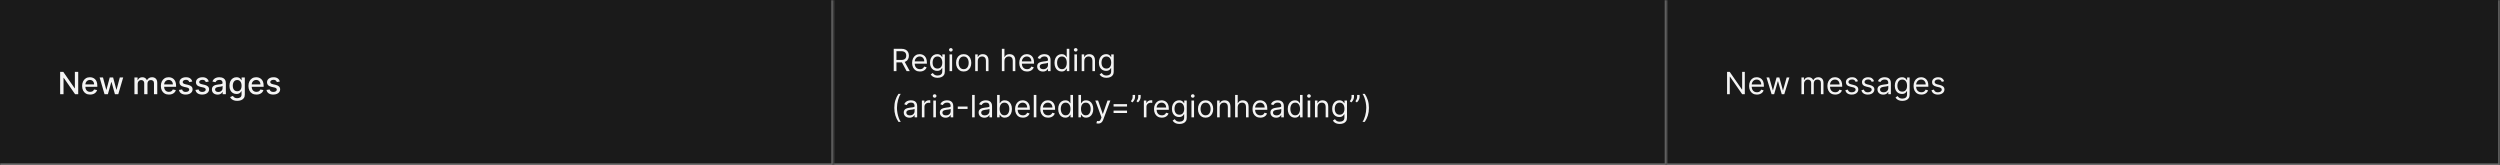 <svg width="1300" height="86" viewBox="0 0 1300 86" fill="none" xmlns="http://www.w3.org/2000/svg">
<rect x="0" y="0" width="1300" height="86" fill="#333333" stroke="none"/>
<rect width="1300" height="85" fill="#1A1A1A"/>
<mask id="path-1-inside-1_1641_12218" fill="white">
<path d="M0 0H433.333V86H0V0Z"/>
</mask>
<path d="M433.333 86V87H434.333V86H433.333ZM432.333 0V86H434.333V0H432.333ZM433.333 85H0V87H433.333V85Z" fill="#707070" mask="url(#path-1-inside-1_1641_12218)"/>
<path d="M40.67 37.364V49H39.057L33.142 40.466H33.034V49H31.278V37.364H32.903L38.824 45.909H38.932V37.364H40.67ZM46.856 49.176C45.997 49.176 45.256 48.992 44.635 48.625C44.017 48.254 43.54 47.733 43.203 47.062C42.87 46.388 42.703 45.599 42.703 44.693C42.703 43.799 42.87 43.011 43.203 42.33C43.54 41.648 44.01 41.115 44.612 40.733C45.218 40.35 45.927 40.159 46.737 40.159C47.23 40.159 47.707 40.24 48.169 40.403C48.631 40.566 49.046 40.822 49.413 41.17C49.781 41.519 50.071 41.972 50.283 42.528C50.495 43.081 50.601 43.754 50.601 44.545V45.148H43.663V43.875H48.936C48.936 43.428 48.845 43.032 48.663 42.688C48.481 42.339 48.226 42.064 47.896 41.864C47.571 41.663 47.188 41.562 46.749 41.562C46.271 41.562 45.855 41.68 45.499 41.915C45.146 42.146 44.874 42.449 44.68 42.824C44.491 43.195 44.396 43.599 44.396 44.034V45.028C44.396 45.612 44.499 46.108 44.703 46.517C44.911 46.926 45.201 47.239 45.572 47.455C45.944 47.667 46.377 47.773 46.874 47.773C47.196 47.773 47.489 47.727 47.754 47.636C48.019 47.542 48.249 47.401 48.442 47.216C48.635 47.03 48.783 46.801 48.885 46.528L50.493 46.818C50.364 47.292 50.133 47.706 49.8 48.062C49.47 48.415 49.055 48.689 48.555 48.886C48.059 49.08 47.493 49.176 46.856 49.176ZM54.362 49L51.794 40.273H53.55L55.26 46.682H55.345L57.061 40.273H58.817L60.521 46.653H60.606L62.305 40.273H64.061L61.499 49H59.766L57.993 42.699H57.862L56.09 49H54.362ZM69.908 49V40.273H71.538V41.693H71.646C71.828 41.212 72.126 40.837 72.538 40.568C72.951 40.295 73.445 40.159 74.021 40.159C74.605 40.159 75.093 40.295 75.487 40.568C75.885 40.841 76.178 41.216 76.368 41.693H76.459C76.667 41.227 76.999 40.856 77.453 40.58C77.908 40.299 78.449 40.159 79.078 40.159C79.87 40.159 80.516 40.407 81.016 40.903C81.519 41.4 81.771 42.148 81.771 43.148V49H80.072V43.307C80.072 42.716 79.912 42.288 79.59 42.023C79.267 41.758 78.883 41.625 78.436 41.625C77.883 41.625 77.453 41.795 77.146 42.136C76.84 42.474 76.686 42.907 76.686 43.438V49H74.993V43.199C74.993 42.725 74.845 42.345 74.55 42.057C74.254 41.769 73.87 41.625 73.396 41.625C73.074 41.625 72.777 41.71 72.504 41.881C72.235 42.047 72.017 42.28 71.851 42.58C71.688 42.879 71.606 43.225 71.606 43.619V49H69.908ZM87.81 49.176C86.95 49.176 86.209 48.992 85.588 48.625C84.971 48.254 84.493 47.733 84.156 47.062C83.823 46.388 83.656 45.599 83.656 44.693C83.656 43.799 83.823 43.011 84.156 42.33C84.493 41.648 84.963 41.115 85.565 40.733C86.171 40.35 86.88 40.159 87.69 40.159C88.183 40.159 88.66 40.24 89.122 40.403C89.584 40.566 89.999 40.822 90.367 41.17C90.734 41.519 91.024 41.972 91.236 42.528C91.448 43.081 91.554 43.754 91.554 44.545V45.148H84.617V43.875H89.889C89.889 43.428 89.798 43.032 89.617 42.688C89.435 42.339 89.179 42.064 88.849 41.864C88.524 41.663 88.141 41.562 87.702 41.562C87.224 41.562 86.808 41.68 86.452 41.915C86.099 42.146 85.827 42.449 85.633 42.824C85.444 43.195 85.349 43.599 85.349 44.034V45.028C85.349 45.612 85.452 46.108 85.656 46.517C85.865 46.926 86.154 47.239 86.526 47.455C86.897 47.667 87.331 47.773 87.827 47.773C88.149 47.773 88.442 47.727 88.707 47.636C88.972 47.542 89.202 47.401 89.395 47.216C89.588 47.03 89.736 46.801 89.838 46.528L91.446 46.818C91.317 47.292 91.086 47.706 90.753 48.062C90.423 48.415 90.008 48.689 89.508 48.886C89.012 49.08 88.446 49.176 87.81 49.176ZM99.979 42.403L98.439 42.676C98.374 42.479 98.272 42.292 98.132 42.114C97.996 41.936 97.81 41.79 97.575 41.676C97.34 41.562 97.047 41.506 96.695 41.506C96.213 41.506 95.812 41.614 95.49 41.83C95.168 42.042 95.007 42.316 95.007 42.653C95.007 42.945 95.115 43.18 95.331 43.358C95.547 43.536 95.895 43.682 96.376 43.795L97.763 44.114C98.566 44.299 99.164 44.585 99.558 44.972C99.952 45.358 100.149 45.86 100.149 46.477C100.149 47 99.998 47.466 99.695 47.875C99.395 48.28 98.977 48.599 98.439 48.83C97.905 49.061 97.285 49.176 96.581 49.176C95.604 49.176 94.806 48.968 94.189 48.551C93.572 48.131 93.193 47.534 93.053 46.761L94.695 46.511C94.797 46.939 95.007 47.263 95.325 47.483C95.644 47.699 96.058 47.807 96.57 47.807C97.126 47.807 97.572 47.691 97.905 47.46C98.238 47.225 98.405 46.939 98.405 46.602C98.405 46.33 98.303 46.1 98.098 45.915C97.897 45.729 97.588 45.589 97.172 45.494L95.695 45.17C94.88 44.985 94.278 44.689 93.888 44.284C93.501 43.879 93.308 43.365 93.308 42.744C93.308 42.229 93.452 41.778 93.74 41.392C94.028 41.006 94.426 40.705 94.933 40.489C95.441 40.269 96.022 40.159 96.678 40.159C97.621 40.159 98.363 40.364 98.905 40.773C99.447 41.178 99.805 41.722 99.979 42.403ZM108.557 42.403L107.017 42.676C106.953 42.479 106.85 42.292 106.71 42.114C106.574 41.936 106.388 41.79 106.153 41.676C105.919 41.562 105.625 41.506 105.273 41.506C104.792 41.506 104.39 41.614 104.068 41.83C103.746 42.042 103.585 42.316 103.585 42.653C103.585 42.945 103.693 43.18 103.909 43.358C104.125 43.536 104.473 43.682 104.955 43.795L106.341 44.114C107.144 44.299 107.742 44.585 108.136 44.972C108.53 45.358 108.727 45.86 108.727 46.477C108.727 47 108.576 47.466 108.273 47.875C107.973 48.28 107.555 48.599 107.017 48.83C106.483 49.061 105.864 49.176 105.159 49.176C104.182 49.176 103.384 48.968 102.767 48.551C102.15 48.131 101.771 47.534 101.631 46.761L103.273 46.511C103.375 46.939 103.585 47.263 103.903 47.483C104.222 47.699 104.636 47.807 105.148 47.807C105.705 47.807 106.15 47.691 106.483 47.46C106.816 47.225 106.983 46.939 106.983 46.602C106.983 46.33 106.881 46.1 106.676 45.915C106.475 45.729 106.167 45.589 105.75 45.494L104.273 45.17C103.458 44.985 102.856 44.689 102.466 44.284C102.08 43.879 101.886 43.365 101.886 42.744C101.886 42.229 102.03 41.778 102.318 41.392C102.606 41.006 103.004 40.705 103.511 40.489C104.019 40.269 104.6 40.159 105.256 40.159C106.199 40.159 106.941 40.364 107.483 40.773C108.025 41.178 108.383 41.722 108.557 42.403ZM113.135 49.193C112.582 49.193 112.082 49.091 111.635 48.886C111.188 48.678 110.834 48.377 110.572 47.983C110.315 47.589 110.186 47.106 110.186 46.534C110.186 46.042 110.281 45.636 110.47 45.318C110.66 45 110.915 44.748 111.237 44.562C111.559 44.377 111.919 44.237 112.317 44.142C112.714 44.047 113.12 43.975 113.533 43.926C114.055 43.865 114.48 43.816 114.805 43.778C115.131 43.737 115.368 43.67 115.516 43.58C115.663 43.489 115.737 43.341 115.737 43.136V43.097C115.737 42.6 115.597 42.216 115.317 41.943C115.04 41.67 114.627 41.534 114.078 41.534C113.506 41.534 113.055 41.661 112.726 41.915C112.4 42.165 112.175 42.443 112.05 42.75L110.453 42.386C110.643 41.856 110.919 41.428 111.283 41.102C111.65 40.773 112.072 40.534 112.55 40.386C113.027 40.235 113.529 40.159 114.055 40.159C114.404 40.159 114.773 40.201 115.163 40.284C115.557 40.364 115.925 40.511 116.266 40.727C116.61 40.943 116.893 41.252 117.112 41.653C117.332 42.051 117.442 42.568 117.442 43.205V49H115.783V47.807H115.714C115.605 48.026 115.44 48.242 115.22 48.455C115 48.667 114.718 48.843 114.374 48.983C114.029 49.123 113.616 49.193 113.135 49.193ZM113.504 47.83C113.974 47.83 114.375 47.737 114.709 47.551C115.046 47.365 115.302 47.123 115.476 46.824C115.654 46.521 115.743 46.197 115.743 45.852V44.727C115.682 44.788 115.565 44.845 115.391 44.898C115.22 44.947 115.025 44.99 114.805 45.028C114.586 45.062 114.372 45.095 114.163 45.125C113.955 45.151 113.781 45.174 113.641 45.193C113.311 45.235 113.01 45.305 112.737 45.403C112.468 45.502 112.252 45.644 112.089 45.83C111.93 46.011 111.851 46.254 111.851 46.557C111.851 46.977 112.006 47.295 112.317 47.511C112.627 47.724 113.023 47.83 113.504 47.83ZM123.364 52.438C122.67 52.438 122.074 52.347 121.574 52.165C121.078 51.983 120.672 51.742 120.358 51.443C120.044 51.148 119.809 50.826 119.653 50.477L121.114 49.875C121.216 50.034 121.352 50.206 121.523 50.392C121.697 50.578 121.932 50.737 122.227 50.869C122.527 51.002 122.911 51.068 123.381 51.068C124.025 51.068 124.557 50.913 124.977 50.602C125.398 50.292 125.608 49.799 125.608 49.125V47.409H125.5C125.398 47.595 125.25 47.801 125.057 48.028C124.867 48.256 124.606 48.453 124.273 48.619C123.939 48.786 123.506 48.869 122.972 48.869C122.282 48.869 121.661 48.708 121.108 48.386C120.559 48.061 120.123 47.581 119.801 46.949C119.483 46.312 119.324 45.53 119.324 44.602C119.324 43.674 119.481 42.879 119.795 42.216C120.114 41.553 120.549 41.045 121.102 40.693C121.655 40.337 122.282 40.159 122.983 40.159C123.525 40.159 123.962 40.25 124.295 40.432C124.629 40.61 124.888 40.818 125.074 41.057C125.263 41.295 125.409 41.506 125.511 41.688H125.636V40.273H127.301V49.193C127.301 49.936 127.127 50.545 126.778 51.023C126.43 51.504 125.958 51.86 125.364 52.091C124.773 52.322 124.106 52.438 123.364 52.438ZM123.347 47.46C123.835 47.46 124.248 47.347 124.585 47.119C124.926 46.888 125.184 46.559 125.358 46.131C125.536 45.699 125.625 45.182 125.625 44.58C125.625 43.992 125.538 43.475 125.364 43.028C125.189 42.581 124.934 42.233 124.597 41.983C124.259 41.729 123.843 41.602 123.347 41.602C122.835 41.602 122.409 41.735 122.068 42C121.727 42.261 121.47 42.617 121.295 43.068C121.125 43.519 121.04 44.023 121.04 44.58C121.04 45.151 121.127 45.653 121.301 46.085C121.475 46.517 121.733 46.854 122.074 47.097C122.419 47.339 122.843 47.46 123.347 47.46ZM133.341 49.176C132.481 49.176 131.741 48.992 131.119 48.625C130.502 48.254 130.025 47.733 129.688 47.062C129.354 46.388 129.188 45.599 129.188 44.693C129.188 43.799 129.354 43.011 129.688 42.33C130.025 41.648 130.494 41.115 131.097 40.733C131.703 40.35 132.411 40.159 133.222 40.159C133.714 40.159 134.191 40.24 134.653 40.403C135.116 40.566 135.53 40.822 135.898 41.17C136.265 41.519 136.555 41.972 136.767 42.528C136.979 43.081 137.085 43.754 137.085 44.545V45.148H130.148V43.875H135.42C135.42 43.428 135.33 43.032 135.148 42.688C134.966 42.339 134.71 42.064 134.381 41.864C134.055 41.663 133.672 41.562 133.233 41.562C132.756 41.562 132.339 41.68 131.983 41.915C131.631 42.146 131.358 42.449 131.165 42.824C130.975 43.195 130.881 43.599 130.881 44.034V45.028C130.881 45.612 130.983 46.108 131.188 46.517C131.396 46.926 131.686 47.239 132.057 47.455C132.428 47.667 132.862 47.773 133.358 47.773C133.68 47.773 133.973 47.727 134.239 47.636C134.504 47.542 134.733 47.401 134.926 47.216C135.119 47.03 135.267 46.801 135.369 46.528L136.977 46.818C136.848 47.292 136.617 47.706 136.284 48.062C135.955 48.415 135.54 48.689 135.04 48.886C134.544 49.08 133.977 49.176 133.341 49.176ZM145.51 42.403L143.97 42.676C143.906 42.479 143.804 42.292 143.663 42.114C143.527 41.936 143.341 41.79 143.107 41.676C142.872 41.562 142.578 41.506 142.226 41.506C141.745 41.506 141.343 41.614 141.021 41.83C140.699 42.042 140.538 42.316 140.538 42.653C140.538 42.945 140.646 43.18 140.862 43.358C141.078 43.536 141.427 43.682 141.908 43.795L143.294 44.114C144.097 44.299 144.696 44.585 145.089 44.972C145.483 45.358 145.68 45.86 145.68 46.477C145.68 47 145.529 47.466 145.226 47.875C144.927 48.28 144.508 48.599 143.97 48.83C143.436 49.061 142.817 49.176 142.112 49.176C141.135 49.176 140.338 48.968 139.72 48.551C139.103 48.131 138.724 47.534 138.584 46.761L140.226 46.511C140.328 46.939 140.538 47.263 140.857 47.483C141.175 47.699 141.589 47.807 142.101 47.807C142.658 47.807 143.103 47.691 143.436 47.46C143.769 47.225 143.936 46.939 143.936 46.602C143.936 46.33 143.834 46.1 143.629 45.915C143.429 45.729 143.12 45.589 142.703 45.494L141.226 45.17C140.411 44.985 139.809 44.689 139.419 44.284C139.033 43.879 138.839 43.365 138.839 42.744C138.839 42.229 138.983 41.778 139.271 41.392C139.559 41.006 139.957 40.705 140.464 40.489C140.972 40.269 141.554 40.159 142.209 40.159C143.152 40.159 143.894 40.364 144.436 40.773C144.978 41.178 145.336 41.722 145.51 42.403Z" fill="white" fill-opacity="0.95"/>
<mask id="path-4-inside-2_1641_12218" fill="white">
<path d="M433.333 0H866.667V86H433.333V0Z"/>
</mask>
<path d="M866.667 86V87H867.667V86H866.667ZM865.667 0V86H867.667V0H865.667ZM866.667 85H433.333V87H866.667V85Z" fill="#707070" mask="url(#path-4-inside-2_1641_12218)"/>
<path d="M464.742 37V25.364H468.674C469.583 25.364 470.33 25.519 470.913 25.829C471.496 26.136 471.928 26.559 472.208 27.097C472.489 27.634 472.629 28.246 472.629 28.932C472.629 29.617 472.489 30.225 472.208 30.756C471.928 31.286 471.498 31.703 470.919 32.006C470.339 32.305 469.599 32.455 468.697 32.455H465.515V31.182H468.652C469.273 31.182 469.773 31.091 470.152 30.909C470.534 30.727 470.811 30.47 470.981 30.136C471.155 29.799 471.242 29.398 471.242 28.932C471.242 28.466 471.155 28.059 470.981 27.71C470.807 27.362 470.528 27.093 470.146 26.903C469.763 26.71 469.258 26.614 468.629 26.614H466.152V37H464.742ZM470.22 31.773L473.083 37H471.447L468.629 31.773H470.22ZM478.36 37.182C477.519 37.182 476.794 36.996 476.184 36.625C475.578 36.25 475.11 35.727 474.781 35.057C474.455 34.383 474.292 33.599 474.292 32.705C474.292 31.811 474.455 31.023 474.781 30.341C475.11 29.655 475.569 29.121 476.156 28.739C476.747 28.352 477.436 28.159 478.224 28.159C478.679 28.159 479.127 28.235 479.571 28.386C480.014 28.538 480.417 28.784 480.781 29.125C481.144 29.462 481.434 29.909 481.65 30.466C481.866 31.023 481.974 31.708 481.974 32.523V33.091H475.247V31.932H480.61C480.61 31.439 480.512 31 480.315 30.614C480.122 30.227 479.845 29.922 479.485 29.699C479.129 29.475 478.709 29.364 478.224 29.364C477.69 29.364 477.228 29.496 476.838 29.761C476.451 30.023 476.154 30.364 475.946 30.784C475.737 31.204 475.633 31.655 475.633 32.136V32.909C475.633 33.568 475.747 34.127 475.974 34.585C476.205 35.04 476.525 35.386 476.934 35.625C477.343 35.86 477.819 35.977 478.36 35.977C478.713 35.977 479.031 35.928 479.315 35.83C479.603 35.727 479.851 35.576 480.059 35.375C480.268 35.17 480.429 34.917 480.542 34.614L481.838 34.977C481.701 35.417 481.472 35.803 481.15 36.136C480.828 36.466 480.43 36.724 479.957 36.909C479.483 37.091 478.951 37.182 478.36 37.182ZM487.536 40.455C486.889 40.455 486.332 40.371 485.866 40.205C485.4 40.042 485.012 39.826 484.701 39.557C484.394 39.292 484.15 39.008 483.968 38.705L485.036 37.955C485.158 38.114 485.311 38.295 485.497 38.5C485.682 38.708 485.936 38.888 486.258 39.04C486.584 39.195 487.01 39.273 487.536 39.273C488.241 39.273 488.822 39.102 489.281 38.761C489.739 38.42 489.968 37.886 489.968 37.159V35.386H489.855C489.756 35.545 489.616 35.742 489.434 35.977C489.256 36.208 488.999 36.415 488.661 36.597C488.328 36.775 487.877 36.864 487.309 36.864C486.605 36.864 485.972 36.697 485.411 36.364C484.855 36.03 484.413 35.545 484.088 34.909C483.766 34.273 483.605 33.5 483.605 32.591C483.605 31.697 483.762 30.919 484.076 30.256C484.391 29.589 484.828 29.074 485.389 28.71C485.949 28.343 486.597 28.159 487.332 28.159C487.9 28.159 488.351 28.254 488.684 28.443C489.021 28.629 489.279 28.841 489.457 29.079C489.639 29.314 489.779 29.508 489.877 29.659H490.014V28.273H491.309V37.25C491.309 38 491.139 38.61 490.798 39.08C490.461 39.553 490.006 39.9 489.434 40.119C488.866 40.343 488.233 40.455 487.536 40.455ZM487.491 35.659C488.029 35.659 488.483 35.536 488.855 35.29C489.226 35.044 489.508 34.689 489.701 34.227C489.894 33.765 489.991 33.212 489.991 32.568C489.991 31.939 489.896 31.384 489.707 30.903C489.518 30.422 489.237 30.046 488.866 29.773C488.495 29.5 488.036 29.364 487.491 29.364C486.923 29.364 486.449 29.508 486.071 29.796C485.696 30.083 485.413 30.47 485.224 30.954C485.038 31.439 484.946 31.977 484.946 32.568C484.946 33.174 485.04 33.71 485.23 34.176C485.423 34.638 485.707 35.002 486.082 35.267C486.461 35.528 486.93 35.659 487.491 35.659ZM493.764 37V28.273H495.105V37H493.764ZM494.446 26.818C494.184 26.818 493.959 26.729 493.769 26.551C493.584 26.373 493.491 26.159 493.491 25.909C493.491 25.659 493.584 25.445 493.769 25.267C493.959 25.089 494.184 25 494.446 25C494.707 25 494.93 25.089 495.116 25.267C495.305 25.445 495.4 25.659 495.4 25.909C495.4 26.159 495.305 26.373 495.116 26.551C494.93 26.729 494.707 26.818 494.446 26.818ZM501.106 37.182C500.318 37.182 499.627 36.994 499.032 36.619C498.441 36.244 497.979 35.72 497.646 35.045C497.316 34.371 497.152 33.583 497.152 32.682C497.152 31.773 497.316 30.979 497.646 30.301C497.979 29.623 498.441 29.097 499.032 28.722C499.627 28.347 500.318 28.159 501.106 28.159C501.894 28.159 502.583 28.347 503.174 28.722C503.769 29.097 504.231 29.623 504.561 30.301C504.894 30.979 505.061 31.773 505.061 32.682C505.061 33.583 504.894 34.371 504.561 35.045C504.231 35.72 503.769 36.244 503.174 36.619C502.583 36.994 501.894 37.182 501.106 37.182ZM501.106 35.977C501.705 35.977 502.197 35.824 502.583 35.517C502.97 35.21 503.256 34.807 503.441 34.307C503.627 33.807 503.72 33.265 503.72 32.682C503.72 32.099 503.627 31.555 503.441 31.051C503.256 30.547 502.97 30.14 502.583 29.829C502.197 29.519 501.705 29.364 501.106 29.364C500.508 29.364 500.015 29.519 499.629 29.829C499.242 30.14 498.956 30.547 498.771 31.051C498.585 31.555 498.492 32.099 498.492 32.682C498.492 33.265 498.585 33.807 498.771 34.307C498.956 34.807 499.242 35.21 499.629 35.517C500.015 35.824 500.508 35.977 501.106 35.977ZM508.448 31.75V37H507.108V28.273H508.403V29.636H508.517C508.721 29.193 509.032 28.837 509.448 28.568C509.865 28.296 510.403 28.159 511.062 28.159C511.653 28.159 512.17 28.28 512.613 28.523C513.056 28.761 513.401 29.125 513.647 29.614C513.894 30.099 514.017 30.712 514.017 31.454V37H512.676V31.546C512.676 30.86 512.498 30.326 512.142 29.943C511.786 29.557 511.297 29.364 510.676 29.364C510.248 29.364 509.865 29.456 509.528 29.642C509.195 29.828 508.931 30.099 508.738 30.454C508.545 30.811 508.448 31.242 508.448 31.75ZM522.308 31.75V37H520.967V25.364H522.308V29.636H522.421C522.626 29.186 522.933 28.828 523.342 28.562C523.755 28.294 524.304 28.159 524.99 28.159C525.584 28.159 526.105 28.278 526.552 28.517C526.999 28.752 527.346 29.114 527.592 29.602C527.842 30.087 527.967 30.704 527.967 31.454V37H526.626V31.546C526.626 30.852 526.446 30.316 526.086 29.938C525.73 29.555 525.236 29.364 524.603 29.364C524.164 29.364 523.77 29.456 523.421 29.642C523.077 29.828 522.804 30.099 522.603 30.454C522.406 30.811 522.308 31.242 522.308 31.75ZM534.079 37.182C533.238 37.182 532.513 36.996 531.903 36.625C531.297 36.25 530.829 35.727 530.5 35.057C530.174 34.383 530.011 33.599 530.011 32.705C530.011 31.811 530.174 31.023 530.5 30.341C530.829 29.655 531.287 29.121 531.875 28.739C532.465 28.352 533.155 28.159 533.943 28.159C534.397 28.159 534.846 28.235 535.289 28.386C535.733 28.538 536.136 28.784 536.5 29.125C536.863 29.462 537.153 29.909 537.369 30.466C537.585 31.023 537.693 31.708 537.693 32.523V33.091H530.965V31.932H536.329C536.329 31.439 536.231 31 536.034 30.614C535.84 30.227 535.564 29.922 535.204 29.699C534.848 29.475 534.428 29.364 533.943 29.364C533.409 29.364 532.947 29.496 532.556 29.761C532.17 30.023 531.873 30.364 531.664 30.784C531.456 31.204 531.352 31.655 531.352 32.136V32.909C531.352 33.568 531.465 34.127 531.693 34.585C531.924 35.04 532.244 35.386 532.653 35.625C533.062 35.86 533.537 35.977 534.079 35.977C534.431 35.977 534.75 35.928 535.034 35.83C535.322 35.727 535.57 35.576 535.778 35.375C535.986 35.17 536.147 34.917 536.261 34.614L537.556 34.977C537.42 35.417 537.191 35.803 536.869 36.136C536.547 36.466 536.149 36.724 535.676 36.909C535.202 37.091 534.67 37.182 534.079 37.182ZM542.301 37.205C541.748 37.205 541.246 37.1 540.795 36.892C540.344 36.68 539.986 36.375 539.721 35.977C539.456 35.576 539.323 35.091 539.323 34.523C539.323 34.023 539.422 33.617 539.619 33.307C539.816 32.992 540.079 32.746 540.409 32.568C540.738 32.39 541.102 32.258 541.5 32.17C541.901 32.08 542.304 32.008 542.71 31.954C543.24 31.886 543.67 31.835 544 31.801C544.333 31.763 544.575 31.701 544.727 31.614C544.882 31.526 544.96 31.375 544.96 31.159V31.114C544.96 30.553 544.806 30.117 544.5 29.807C544.197 29.496 543.736 29.341 543.119 29.341C542.479 29.341 541.977 29.481 541.613 29.761C541.25 30.042 540.994 30.341 540.846 30.659L539.573 30.204C539.801 29.674 540.104 29.261 540.483 28.966C540.865 28.667 541.282 28.458 541.733 28.341C542.187 28.22 542.634 28.159 543.073 28.159C543.354 28.159 543.676 28.193 544.039 28.261C544.407 28.326 544.761 28.46 545.102 28.665C545.447 28.869 545.733 29.178 545.96 29.591C546.187 30.004 546.301 30.557 546.301 31.25V37H544.96V35.818H544.892C544.801 36.008 544.649 36.21 544.437 36.426C544.225 36.642 543.943 36.826 543.59 36.977C543.238 37.129 542.808 37.205 542.301 37.205ZM542.505 36C543.036 36 543.483 35.896 543.846 35.688C544.214 35.479 544.49 35.21 544.676 34.881C544.865 34.551 544.96 34.205 544.96 33.841V32.614C544.903 32.682 544.778 32.744 544.585 32.801C544.395 32.854 544.176 32.901 543.926 32.943C543.679 32.981 543.439 33.015 543.204 33.045C542.973 33.072 542.786 33.095 542.642 33.114C542.293 33.159 541.967 33.233 541.664 33.335C541.365 33.434 541.123 33.583 540.937 33.784C540.755 33.981 540.664 34.25 540.664 34.591C540.664 35.057 540.837 35.409 541.181 35.648C541.53 35.883 541.971 36 542.505 36ZM552.044 37.182C551.316 37.182 550.674 36.998 550.117 36.631C549.561 36.26 549.125 35.737 548.811 35.062C548.496 34.385 548.339 33.583 548.339 32.659C548.339 31.742 548.496 30.947 548.811 30.273C549.125 29.599 549.563 29.078 550.123 28.71C550.684 28.343 551.331 28.159 552.066 28.159C552.635 28.159 553.083 28.254 553.413 28.443C553.746 28.629 554 28.841 554.174 29.079C554.352 29.314 554.491 29.508 554.589 29.659H554.703V25.364H556.044V37H554.748V35.659H554.589C554.491 35.818 554.35 36.019 554.169 36.261C553.987 36.5 553.727 36.714 553.39 36.903C553.053 37.089 552.604 37.182 552.044 37.182ZM552.225 35.977C552.763 35.977 553.218 35.837 553.589 35.557C553.96 35.273 554.242 34.881 554.436 34.381C554.629 33.877 554.725 33.295 554.725 32.636C554.725 31.985 554.631 31.415 554.441 30.926C554.252 30.434 553.972 30.051 553.6 29.778C553.229 29.502 552.771 29.364 552.225 29.364C551.657 29.364 551.184 29.509 550.805 29.801C550.43 30.089 550.148 30.481 549.958 30.977C549.773 31.47 549.68 32.023 549.68 32.636C549.68 33.258 549.775 33.822 549.964 34.33C550.157 34.833 550.441 35.235 550.816 35.534C551.195 35.83 551.665 35.977 552.225 35.977ZM558.686 37V28.273H560.027V37H558.686ZM559.367 26.818C559.106 26.818 558.881 26.729 558.691 26.551C558.506 26.373 558.413 26.159 558.413 25.909C558.413 25.659 558.506 25.445 558.691 25.267C558.881 25.089 559.106 25 559.367 25C559.629 25 559.852 25.089 560.038 25.267C560.227 25.445 560.322 25.659 560.322 25.909C560.322 26.159 560.227 26.373 560.038 26.551C559.852 26.729 559.629 26.818 559.367 26.818ZM563.823 31.75V37H562.483V28.273H563.778V29.636H563.892C564.096 29.193 564.407 28.837 564.823 28.568C565.24 28.296 565.778 28.159 566.437 28.159C567.028 28.159 567.545 28.28 567.988 28.523C568.431 28.761 568.776 29.125 569.022 29.614C569.269 30.099 569.392 30.712 569.392 31.454V37H568.051V31.546C568.051 30.86 567.873 30.326 567.517 29.943C567.161 29.557 566.672 29.364 566.051 29.364C565.623 29.364 565.24 29.456 564.903 29.642C564.57 29.828 564.306 30.099 564.113 30.454C563.92 30.811 563.823 31.242 563.823 31.75ZM575.365 40.455C574.717 40.455 574.16 40.371 573.694 40.205C573.228 40.042 572.84 39.826 572.529 39.557C572.223 39.292 571.978 39.008 571.796 38.705L572.865 37.955C572.986 38.114 573.139 38.295 573.325 38.5C573.51 38.708 573.764 38.888 574.086 39.04C574.412 39.195 574.838 39.273 575.365 39.273C576.069 39.273 576.651 39.102 577.109 38.761C577.567 38.42 577.796 37.886 577.796 37.159V35.386H577.683C577.584 35.545 577.444 35.742 577.262 35.977C577.084 36.208 576.827 36.415 576.49 36.597C576.156 36.775 575.706 36.864 575.137 36.864C574.433 36.864 573.8 36.697 573.24 36.364C572.683 36.03 572.242 35.545 571.916 34.909C571.594 34.273 571.433 33.5 571.433 32.591C571.433 31.697 571.59 30.919 571.904 30.256C572.219 29.589 572.656 29.074 573.217 28.71C573.778 28.343 574.425 28.159 575.16 28.159C575.728 28.159 576.179 28.254 576.512 28.443C576.849 28.629 577.107 28.841 577.285 29.079C577.467 29.314 577.607 29.508 577.706 29.659H577.842V28.273H579.137V37.25C579.137 38 578.967 38.61 578.626 39.08C578.289 39.553 577.834 39.9 577.262 40.119C576.694 40.343 576.062 40.455 575.365 40.455ZM575.319 35.659C575.857 35.659 576.312 35.536 576.683 35.29C577.054 35.044 577.336 34.689 577.529 34.227C577.723 33.765 577.819 33.212 577.819 32.568C577.819 31.939 577.724 31.384 577.535 30.903C577.346 30.422 577.065 30.046 576.694 29.773C576.323 29.5 575.865 29.364 575.319 29.364C574.751 29.364 574.278 29.508 573.899 29.796C573.524 30.083 573.242 30.47 573.052 30.954C572.867 31.439 572.774 31.977 572.774 32.568C572.774 33.174 572.868 33.71 573.058 34.176C573.251 34.638 573.535 35.002 573.91 35.267C574.289 35.528 574.759 35.659 575.319 35.659ZM465.038 56.091C465.038 54.659 465.224 53.343 465.595 52.142C465.97 50.938 466.504 49.83 467.197 48.818H468.379C468.106 49.193 467.85 49.655 467.612 50.205C467.377 50.75 467.17 51.35 466.992 52.006C466.814 52.657 466.674 53.331 466.572 54.028C466.474 54.725 466.424 55.413 466.424 56.091C466.424 56.992 466.511 57.907 466.686 58.835C466.86 59.763 467.095 60.625 467.39 61.42C467.686 62.216 468.015 62.864 468.379 63.364H467.197C466.504 62.352 465.97 61.246 465.595 60.045C465.224 58.841 465.038 57.523 465.038 56.091ZM472.926 61.205C472.373 61.205 471.871 61.1 471.42 60.892C470.969 60.68 470.611 60.375 470.346 59.977C470.081 59.576 469.948 59.091 469.948 58.523C469.948 58.023 470.047 57.617 470.244 57.307C470.441 56.992 470.704 56.746 471.034 56.568C471.363 56.39 471.727 56.258 472.125 56.17C472.526 56.08 472.929 56.008 473.335 55.955C473.865 55.886 474.295 55.835 474.625 55.801C474.958 55.763 475.2 55.701 475.352 55.614C475.507 55.526 475.585 55.375 475.585 55.159V55.114C475.585 54.553 475.431 54.117 475.125 53.807C474.822 53.496 474.361 53.341 473.744 53.341C473.104 53.341 472.602 53.481 472.238 53.761C471.875 54.042 471.619 54.341 471.471 54.659L470.198 54.205C470.426 53.674 470.729 53.261 471.108 52.966C471.49 52.667 471.907 52.458 472.358 52.341C472.812 52.22 473.259 52.159 473.698 52.159C473.979 52.159 474.301 52.193 474.664 52.261C475.032 52.326 475.386 52.46 475.727 52.665C476.072 52.869 476.358 53.178 476.585 53.591C476.812 54.004 476.926 54.557 476.926 55.25V61H475.585V59.818H475.517C475.426 60.008 475.274 60.21 475.062 60.426C474.85 60.642 474.568 60.826 474.215 60.977C473.863 61.129 473.433 61.205 472.926 61.205ZM473.13 60C473.661 60 474.108 59.896 474.471 59.688C474.839 59.479 475.115 59.21 475.301 58.881C475.49 58.551 475.585 58.205 475.585 57.841V56.614C475.528 56.682 475.403 56.744 475.21 56.801C475.02 56.854 474.801 56.901 474.551 56.943C474.304 56.981 474.064 57.015 473.829 57.045C473.598 57.072 473.411 57.095 473.267 57.114C472.918 57.159 472.592 57.233 472.289 57.335C471.99 57.434 471.748 57.583 471.562 57.784C471.38 57.981 471.289 58.25 471.289 58.591C471.289 59.057 471.462 59.409 471.806 59.648C472.155 59.883 472.596 60 473.13 60ZM479.373 61V52.273H480.669V53.591H480.76C480.919 53.159 481.206 52.809 481.623 52.54C482.04 52.271 482.51 52.136 483.032 52.136C483.131 52.136 483.254 52.138 483.402 52.142C483.549 52.146 483.661 52.151 483.737 52.159V53.523C483.691 53.511 483.587 53.494 483.424 53.472C483.265 53.445 483.097 53.432 482.919 53.432C482.494 53.432 482.116 53.521 481.782 53.699C481.453 53.873 481.191 54.115 480.998 54.426C480.809 54.733 480.714 55.083 480.714 55.477V61H479.373ZM485.326 61V52.273H486.667V61H485.326ZM486.008 50.818C485.747 50.818 485.521 50.729 485.332 50.551C485.146 50.373 485.054 50.159 485.054 49.909C485.054 49.659 485.146 49.445 485.332 49.267C485.521 49.089 485.747 49 486.008 49C486.269 49 486.493 49.089 486.679 49.267C486.868 49.445 486.963 49.659 486.963 49.909C486.963 50.159 486.868 50.373 486.679 50.551C486.493 50.729 486.269 50.818 486.008 50.818ZM491.691 61.205C491.138 61.205 490.636 61.1 490.186 60.892C489.735 60.68 489.377 60.375 489.112 59.977C488.847 59.576 488.714 59.091 488.714 58.523C488.714 58.023 488.813 57.617 489.01 57.307C489.206 56.992 489.47 56.746 489.799 56.568C490.129 56.39 490.492 56.258 490.89 56.17C491.292 56.08 491.695 56.008 492.1 55.955C492.631 55.886 493.061 55.835 493.39 55.801C493.724 55.763 493.966 55.701 494.117 55.614C494.273 55.526 494.35 55.375 494.35 55.159V55.114C494.35 54.553 494.197 54.117 493.89 53.807C493.587 53.496 493.127 53.341 492.51 53.341C491.869 53.341 491.367 53.481 491.004 53.761C490.64 54.042 490.385 54.341 490.237 54.659L488.964 54.205C489.191 53.674 489.494 53.261 489.873 52.966C490.256 52.667 490.672 52.458 491.123 52.341C491.578 52.22 492.025 52.159 492.464 52.159C492.744 52.159 493.066 52.193 493.43 52.261C493.797 52.326 494.152 52.46 494.492 52.665C494.837 52.869 495.123 53.178 495.35 53.591C495.578 54.004 495.691 54.557 495.691 55.25V61H494.35V59.818H494.282C494.191 60.008 494.04 60.21 493.828 60.426C493.616 60.642 493.333 60.826 492.981 60.977C492.629 61.129 492.199 61.205 491.691 61.205ZM491.896 60C492.426 60 492.873 59.896 493.237 59.688C493.604 59.479 493.881 59.21 494.066 58.881C494.256 58.551 494.35 58.205 494.35 57.841V56.614C494.294 56.682 494.169 56.744 493.975 56.801C493.786 56.854 493.566 56.901 493.316 56.943C493.07 56.981 492.83 57.015 492.595 57.045C492.364 57.072 492.176 57.095 492.032 57.114C491.684 57.159 491.358 57.233 491.055 57.335C490.756 57.434 490.513 57.583 490.328 57.784C490.146 57.981 490.055 58.25 490.055 58.591C490.055 59.057 490.227 59.409 490.572 59.648C490.92 59.883 491.362 60 491.896 60ZM503.139 55.386V56.636H498.048V55.386H503.139ZM506.839 49.364V61H505.498V49.364H506.839ZM511.863 61.205C511.31 61.205 510.808 61.1 510.358 60.892C509.907 60.68 509.549 60.375 509.284 59.977C509.019 59.576 508.886 59.091 508.886 58.523C508.886 58.023 508.984 57.617 509.181 57.307C509.378 56.992 509.642 56.746 509.971 56.568C510.301 56.39 510.664 56.258 511.062 56.17C511.464 56.08 511.867 56.008 512.272 55.955C512.803 55.886 513.233 55.835 513.562 55.801C513.895 55.763 514.138 55.701 514.289 55.614C514.445 55.526 514.522 55.375 514.522 55.159V55.114C514.522 54.553 514.369 54.117 514.062 53.807C513.759 53.496 513.299 53.341 512.681 53.341C512.041 53.341 511.539 53.481 511.176 53.761C510.812 54.042 510.556 54.341 510.409 54.659L509.136 54.205C509.363 53.674 509.666 53.261 510.045 52.966C510.428 52.667 510.844 52.458 511.295 52.341C511.75 52.22 512.197 52.159 512.636 52.159C512.916 52.159 513.238 52.193 513.602 52.261C513.969 52.326 514.323 52.46 514.664 52.665C515.009 52.869 515.295 53.178 515.522 53.591C515.75 54.004 515.863 54.557 515.863 55.25V61H514.522V59.818H514.454C514.363 60.008 514.212 60.21 514 60.426C513.787 60.642 513.505 60.826 513.153 60.977C512.801 61.129 512.371 61.205 511.863 61.205ZM512.068 60C512.598 60 513.045 59.896 513.409 59.688C513.776 59.479 514.053 59.21 514.238 58.881C514.428 58.551 514.522 58.205 514.522 57.841V56.614C514.465 56.682 514.34 56.744 514.147 56.801C513.958 56.854 513.738 56.901 513.488 56.943C513.242 56.981 513.001 57.015 512.767 57.045C512.536 57.072 512.348 57.095 512.204 57.114C511.856 57.159 511.53 57.233 511.227 57.335C510.928 57.434 510.685 57.583 510.5 57.784C510.318 57.981 510.227 58.25 510.227 58.591C510.227 59.057 510.399 59.409 510.744 59.648C511.092 59.883 511.534 60 512.068 60ZM518.492 61V49.364H519.833V53.659H519.947C520.045 53.508 520.182 53.314 520.356 53.08C520.534 52.841 520.788 52.629 521.117 52.443C521.451 52.254 521.902 52.159 522.47 52.159C523.205 52.159 523.852 52.343 524.413 52.71C524.974 53.078 525.411 53.599 525.725 54.273C526.04 54.947 526.197 55.742 526.197 56.659C526.197 57.583 526.04 58.385 525.725 59.062C525.411 59.737 524.975 60.26 524.419 60.631C523.862 60.998 523.22 61.182 522.492 61.182C521.932 61.182 521.483 61.089 521.146 60.903C520.809 60.714 520.549 60.5 520.367 60.261C520.186 60.019 520.045 59.818 519.947 59.659H519.788V61H518.492ZM519.811 56.636C519.811 57.295 519.907 57.877 520.1 58.381C520.294 58.881 520.576 59.273 520.947 59.557C521.318 59.837 521.773 59.977 522.311 59.977C522.871 59.977 523.339 59.83 523.714 59.534C524.093 59.235 524.377 58.833 524.566 58.33C524.76 57.822 524.856 57.258 524.856 56.636C524.856 56.023 524.761 55.47 524.572 54.977C524.386 54.481 524.104 54.089 523.725 53.801C523.35 53.51 522.879 53.364 522.311 53.364C521.765 53.364 521.307 53.502 520.936 53.778C520.564 54.051 520.284 54.434 520.095 54.926C519.905 55.415 519.811 55.985 519.811 56.636ZM531.907 61.182C531.066 61.182 530.341 60.996 529.731 60.625C529.125 60.25 528.657 59.727 528.328 59.057C528.002 58.383 527.839 57.599 527.839 56.705C527.839 55.811 528.002 55.023 528.328 54.341C528.657 53.655 529.116 53.121 529.703 52.739C530.294 52.352 530.983 52.159 531.771 52.159C532.225 52.159 532.674 52.235 533.117 52.386C533.561 52.538 533.964 52.784 534.328 53.125C534.691 53.462 534.981 53.909 535.197 54.466C535.413 55.023 535.521 55.708 535.521 56.523V57.091H528.794V55.932H534.157C534.157 55.439 534.059 55 533.862 54.614C533.669 54.227 533.392 53.922 533.032 53.699C532.676 53.475 532.256 53.364 531.771 53.364C531.237 53.364 530.775 53.496 530.385 53.761C529.998 54.023 529.701 54.364 529.492 54.784C529.284 55.205 529.18 55.655 529.18 56.136V56.909C529.18 57.568 529.294 58.127 529.521 58.585C529.752 59.04 530.072 59.386 530.481 59.625C530.89 59.86 531.366 59.977 531.907 59.977C532.26 59.977 532.578 59.928 532.862 59.83C533.15 59.727 533.398 59.576 533.606 59.375C533.814 59.17 533.975 58.917 534.089 58.614L535.385 58.977C535.248 59.417 535.019 59.803 534.697 60.136C534.375 60.466 533.977 60.724 533.504 60.909C533.03 61.091 532.498 61.182 531.907 61.182ZM538.902 49.364V61H537.561V49.364H538.902ZM545.017 61.182C544.176 61.182 543.45 60.996 542.84 60.625C542.234 60.25 541.767 59.727 541.437 59.057C541.111 58.383 540.948 57.599 540.948 56.705C540.948 55.811 541.111 55.023 541.437 54.341C541.767 53.655 542.225 53.121 542.812 52.739C543.403 52.352 544.092 52.159 544.88 52.159C545.335 52.159 545.784 52.235 546.227 52.386C546.67 52.538 547.073 52.784 547.437 53.125C547.801 53.462 548.09 53.909 548.306 54.466C548.522 55.023 548.63 55.708 548.63 56.523V57.091H541.903V55.932H547.267C547.267 55.439 547.168 55 546.971 54.614C546.778 54.227 546.501 53.922 546.142 53.699C545.786 53.475 545.365 53.364 544.88 53.364C544.346 53.364 543.884 53.496 543.494 53.761C543.108 54.023 542.81 54.364 542.602 54.784C542.394 55.205 542.289 55.655 542.289 56.136V56.909C542.289 57.568 542.403 58.127 542.63 58.585C542.861 59.04 543.181 59.386 543.59 59.625C544 59.86 544.475 59.977 545.017 59.977C545.369 59.977 545.687 59.928 545.971 59.83C546.259 59.727 546.507 59.576 546.715 59.375C546.924 59.17 547.085 58.917 547.198 58.614L548.494 58.977C548.358 59.417 548.128 59.803 547.806 60.136C547.484 60.466 547.087 60.724 546.613 60.909C546.14 61.091 545.608 61.182 545.017 61.182ZM553.965 61.182C553.238 61.182 552.596 60.998 552.039 60.631C551.483 60.26 551.047 59.737 550.733 59.062C550.418 58.385 550.261 57.583 550.261 56.659C550.261 55.742 550.418 54.947 550.733 54.273C551.047 53.599 551.484 53.078 552.045 52.71C552.606 52.343 553.253 52.159 553.988 52.159C554.556 52.159 555.005 52.254 555.335 52.443C555.668 52.629 555.922 52.841 556.096 53.08C556.274 53.314 556.412 53.508 556.511 53.659H556.625V49.364H557.965V61H556.67V59.659H556.511C556.412 59.818 556.272 60.019 556.09 60.261C555.909 60.5 555.649 60.714 555.312 60.903C554.975 61.089 554.526 61.182 553.965 61.182ZM554.147 59.977C554.685 59.977 555.14 59.837 555.511 59.557C555.882 59.273 556.164 58.881 556.358 58.381C556.551 57.877 556.647 57.295 556.647 56.636C556.647 55.985 556.553 55.415 556.363 54.926C556.174 54.434 555.894 54.051 555.522 53.778C555.151 53.502 554.693 53.364 554.147 53.364C553.579 53.364 553.106 53.51 552.727 53.801C552.352 54.089 552.07 54.481 551.88 54.977C551.695 55.47 551.602 56.023 551.602 56.636C551.602 57.258 551.697 57.822 551.886 58.33C552.079 58.833 552.363 59.235 552.738 59.534C553.117 59.83 553.587 59.977 554.147 59.977ZM560.789 61V49.364H562.13V53.659H562.244C562.342 53.508 562.479 53.314 562.653 53.08C562.831 52.841 563.085 52.629 563.414 52.443C563.748 52.254 564.198 52.159 564.767 52.159C565.501 52.159 566.149 52.343 566.71 52.71C567.27 53.078 567.708 53.599 568.022 54.273C568.337 54.947 568.494 55.742 568.494 56.659C568.494 57.583 568.337 58.385 568.022 59.062C567.708 59.737 567.272 60.26 566.715 60.631C566.159 60.998 565.517 61.182 564.789 61.182C564.229 61.182 563.78 61.089 563.443 60.903C563.106 60.714 562.846 60.5 562.664 60.261C562.483 60.019 562.342 59.818 562.244 59.659H562.085V61H560.789ZM562.108 56.636C562.108 57.295 562.204 57.877 562.397 58.381C562.59 58.881 562.873 59.273 563.244 59.557C563.615 59.837 564.07 59.977 564.608 59.977C565.168 59.977 565.636 59.83 566.011 59.534C566.39 59.235 566.674 58.833 566.863 58.33C567.056 57.822 567.153 57.258 567.153 56.636C567.153 56.023 567.058 55.47 566.869 54.977C566.683 54.481 566.401 54.089 566.022 53.801C565.647 53.51 565.176 53.364 564.608 53.364C564.062 53.364 563.604 53.502 563.233 53.778C562.861 54.051 562.581 54.434 562.392 54.926C562.202 55.415 562.108 55.985 562.108 56.636ZM571.096 64.25C570.869 64.25 570.666 64.231 570.488 64.193C570.31 64.159 570.187 64.125 570.119 64.091L570.46 62.909C570.948 63.034 571.356 63.03 571.681 62.898C572.007 62.769 572.289 62.379 572.528 61.727L572.778 61.045L569.551 52.273H571.005L573.414 59.227H573.505L575.914 52.273L577.38 52.295L573.664 62.273C573.498 62.716 573.291 63.083 573.045 63.375C572.799 63.67 572.513 63.89 572.187 64.034C571.865 64.178 571.501 64.25 571.096 64.25ZM579.059 55.386V54.159H586.059V55.386H579.059ZM579.059 58.75V57.523H586.059V58.75H579.059ZM590.242 49.364V50.386C590.242 50.697 590.186 51.028 590.072 51.381C589.962 51.729 589.799 52.068 589.583 52.398C589.371 52.724 589.114 53.008 588.811 53.25L588.083 52.659C588.322 52.318 588.528 51.964 588.703 51.597C588.881 51.225 588.97 50.83 588.97 50.409V49.364H590.242ZM593.152 49.364V50.386C593.152 50.697 593.095 51.028 592.981 51.381C592.871 51.729 592.708 52.068 592.492 52.398C592.28 52.724 592.023 53.008 591.72 53.25L590.992 52.659C591.231 52.318 591.438 51.964 591.612 51.597C591.79 51.225 591.879 50.83 591.879 50.409V49.364H593.152ZM594.811 61V52.273H596.106V53.591H596.197C596.356 53.159 596.644 52.809 597.061 52.54C597.477 52.271 597.947 52.136 598.47 52.136C598.568 52.136 598.691 52.138 598.839 52.142C598.987 52.146 599.099 52.151 599.174 52.159V53.523C599.129 53.511 599.025 53.494 598.862 53.472C598.703 53.445 598.534 53.432 598.356 53.432C597.932 53.432 597.553 53.521 597.22 53.699C596.89 53.873 596.629 54.115 596.436 54.426C596.246 54.733 596.152 55.083 596.152 55.477V61H594.811ZM604.157 61.182C603.316 61.182 602.591 60.996 601.981 60.625C601.375 60.25 600.907 59.727 600.578 59.057C600.252 58.383 600.089 57.599 600.089 56.705C600.089 55.811 600.252 55.023 600.578 54.341C600.907 53.655 601.366 53.121 601.953 52.739C602.544 52.352 603.233 52.159 604.021 52.159C604.475 52.159 604.924 52.235 605.367 52.386C605.811 52.538 606.214 52.784 606.578 53.125C606.941 53.462 607.231 53.909 607.447 54.466C607.663 55.023 607.771 55.708 607.771 56.523V57.091H601.044V55.932H606.407C606.407 55.439 606.309 55 606.112 54.614C605.919 54.227 605.642 53.922 605.282 53.699C604.926 53.475 604.506 53.364 604.021 53.364C603.487 53.364 603.025 53.496 602.635 53.761C602.248 54.023 601.951 54.364 601.742 54.784C601.534 55.205 601.43 55.655 601.43 56.136V56.909C601.43 57.568 601.544 58.127 601.771 58.585C602.002 59.04 602.322 59.386 602.731 59.625C603.14 59.86 603.616 59.977 604.157 59.977C604.51 59.977 604.828 59.928 605.112 59.83C605.4 59.727 605.648 59.576 605.856 59.375C606.064 59.17 606.225 58.917 606.339 58.614L607.635 58.977C607.498 59.417 607.269 59.803 606.947 60.136C606.625 60.466 606.227 60.724 605.754 60.909C605.28 61.091 604.748 61.182 604.157 61.182ZM613.333 64.454C612.686 64.454 612.129 64.371 611.663 64.204C611.197 64.042 610.809 63.826 610.498 63.557C610.191 63.292 609.947 63.008 609.765 62.705L610.833 61.955C610.955 62.114 611.108 62.295 611.294 62.5C611.479 62.708 611.733 62.888 612.055 63.04C612.381 63.195 612.807 63.273 613.333 63.273C614.038 63.273 614.619 63.102 615.078 62.761C615.536 62.42 615.765 61.886 615.765 61.159V59.386H615.652C615.553 59.545 615.413 59.742 615.231 59.977C615.053 60.208 614.795 60.415 614.458 60.597C614.125 60.775 613.674 60.864 613.106 60.864C612.402 60.864 611.769 60.697 611.208 60.364C610.652 60.03 610.21 59.545 609.885 58.909C609.563 58.273 609.402 57.5 609.402 56.591C609.402 55.697 609.559 54.919 609.873 54.256C610.188 53.589 610.625 53.074 611.186 52.71C611.746 52.343 612.394 52.159 613.129 52.159C613.697 52.159 614.148 52.254 614.481 52.443C614.818 52.629 615.076 52.841 615.254 53.08C615.436 53.314 615.576 53.508 615.674 53.659H615.811V52.273H617.106V61.25C617.106 62 616.936 62.61 616.595 63.08C616.258 63.553 615.803 63.9 615.231 64.119C614.663 64.343 614.03 64.454 613.333 64.454ZM613.288 59.659C613.826 59.659 614.28 59.536 614.652 59.29C615.023 59.044 615.305 58.689 615.498 58.227C615.691 57.765 615.788 57.212 615.788 56.568C615.788 55.939 615.693 55.385 615.504 54.903C615.314 54.422 615.034 54.045 614.663 53.773C614.292 53.5 613.833 53.364 613.288 53.364C612.72 53.364 612.246 53.508 611.867 53.795C611.492 54.083 611.21 54.47 611.021 54.955C610.835 55.439 610.742 55.977 610.742 56.568C610.742 57.174 610.837 57.71 611.027 58.176C611.22 58.638 611.504 59.002 611.879 59.267C612.258 59.528 612.727 59.659 613.288 59.659ZM619.561 61V52.273H620.902V61H619.561ZM620.242 50.818C619.981 50.818 619.756 50.729 619.566 50.551C619.381 50.373 619.288 50.159 619.288 49.909C619.288 49.659 619.381 49.445 619.566 49.267C619.756 49.089 619.981 49 620.242 49C620.504 49 620.727 49.089 620.913 49.267C621.102 49.445 621.197 49.659 621.197 49.909C621.197 50.159 621.102 50.373 620.913 50.551C620.727 50.729 620.504 50.818 620.242 50.818ZM626.903 61.182C626.115 61.182 625.424 60.994 624.829 60.619C624.238 60.244 623.776 59.72 623.443 59.045C623.113 58.371 622.948 57.583 622.948 56.682C622.948 55.773 623.113 54.979 623.443 54.301C623.776 53.623 624.238 53.097 624.829 52.722C625.424 52.347 626.115 52.159 626.903 52.159C627.691 52.159 628.38 52.347 628.971 52.722C629.566 53.097 630.028 53.623 630.358 54.301C630.691 54.979 630.858 55.773 630.858 56.682C630.858 57.583 630.691 58.371 630.358 59.045C630.028 59.72 629.566 60.244 628.971 60.619C628.38 60.994 627.691 61.182 626.903 61.182ZM626.903 59.977C627.501 59.977 627.994 59.824 628.38 59.517C628.767 59.21 629.053 58.807 629.238 58.307C629.424 57.807 629.517 57.265 629.517 56.682C629.517 56.099 629.424 55.555 629.238 55.051C629.053 54.547 628.767 54.14 628.38 53.83C627.994 53.519 627.501 53.364 626.903 53.364C626.304 53.364 625.812 53.519 625.426 53.83C625.039 54.14 624.753 54.547 624.568 55.051C624.382 55.555 624.289 56.099 624.289 56.682C624.289 57.265 624.382 57.807 624.568 58.307C624.753 58.807 625.039 59.21 625.426 59.517C625.812 59.824 626.304 59.977 626.903 59.977ZM634.245 55.75V61H632.904V52.273H634.2V53.636H634.313C634.518 53.193 634.829 52.837 635.245 52.568C635.662 52.295 636.2 52.159 636.859 52.159C637.45 52.159 637.967 52.28 638.41 52.523C638.853 52.761 639.198 53.125 639.444 53.614C639.69 54.099 639.813 54.712 639.813 55.455V61H638.473V55.545C638.473 54.86 638.295 54.326 637.938 53.943C637.582 53.557 637.094 53.364 636.473 53.364C636.045 53.364 635.662 53.456 635.325 53.642C634.992 53.828 634.728 54.099 634.535 54.455C634.342 54.811 634.245 55.242 634.245 55.75ZM643.605 55.75V61H642.264V49.364H643.605V53.636H643.718C643.923 53.186 644.23 52.828 644.639 52.562C645.052 52.294 645.601 52.159 646.286 52.159C646.881 52.159 647.402 52.278 647.849 52.517C648.296 52.752 648.643 53.114 648.889 53.602C649.139 54.087 649.264 54.705 649.264 55.455V61H647.923V55.545C647.923 54.852 647.743 54.316 647.383 53.938C647.027 53.555 646.533 53.364 645.9 53.364C645.461 53.364 645.067 53.456 644.718 53.642C644.374 53.828 644.101 54.099 643.9 54.455C643.703 54.811 643.605 55.242 643.605 55.75ZM655.376 61.182C654.535 61.182 653.81 60.996 653.2 60.625C652.594 60.25 652.126 59.727 651.796 59.057C651.471 58.383 651.308 57.599 651.308 56.705C651.308 55.811 651.471 55.023 651.796 54.341C652.126 53.655 652.584 53.121 653.171 52.739C653.762 52.352 654.452 52.159 655.24 52.159C655.694 52.159 656.143 52.235 656.586 52.386C657.029 52.538 657.433 52.784 657.796 53.125C658.16 53.462 658.45 53.909 658.666 54.466C658.882 55.023 658.99 55.708 658.99 56.523V57.091H652.262V55.932H657.626C657.626 55.439 657.528 55 657.331 54.614C657.137 54.227 656.861 53.922 656.501 53.699C656.145 53.475 655.724 53.364 655.24 53.364C654.706 53.364 654.243 53.496 653.853 53.761C653.467 54.023 653.17 54.364 652.961 54.784C652.753 55.205 652.649 55.655 652.649 56.136V56.909C652.649 57.568 652.762 58.127 652.99 58.585C653.221 59.04 653.541 59.386 653.95 59.625C654.359 59.86 654.834 59.977 655.376 59.977C655.728 59.977 656.046 59.928 656.331 59.83C656.618 59.727 656.867 59.576 657.075 59.375C657.283 59.17 657.444 58.917 657.558 58.614L658.853 58.977C658.717 59.417 658.488 59.803 658.166 60.136C657.844 60.466 657.446 60.724 656.973 60.909C656.499 61.091 655.967 61.182 655.376 61.182ZM663.598 61.205C663.045 61.205 662.543 61.1 662.092 60.892C661.641 60.68 661.283 60.375 661.018 59.977C660.753 59.576 660.62 59.091 660.62 58.523C660.62 58.023 660.719 57.617 660.916 57.307C661.113 56.992 661.376 56.746 661.706 56.568C662.035 56.39 662.399 56.258 662.796 56.17C663.198 56.08 663.601 56.008 664.007 55.955C664.537 55.886 664.967 55.835 665.296 55.801C665.63 55.763 665.872 55.701 666.024 55.614C666.179 55.526 666.257 55.375 666.257 55.159V55.114C666.257 54.553 666.103 54.117 665.796 53.807C665.493 53.496 665.033 53.341 664.416 53.341C663.776 53.341 663.274 53.481 662.91 53.761C662.546 54.042 662.291 54.341 662.143 54.659L660.87 54.205C661.098 53.674 661.401 53.261 661.779 52.966C662.162 52.667 662.579 52.458 663.029 52.341C663.484 52.22 663.931 52.159 664.37 52.159C664.651 52.159 664.973 52.193 665.336 52.261C665.704 52.326 666.058 52.46 666.399 52.665C666.743 52.869 667.029 53.178 667.257 53.591C667.484 54.004 667.598 54.557 667.598 55.25V61H666.257V59.818H666.188C666.098 60.008 665.946 60.21 665.734 60.426C665.522 60.642 665.24 60.826 664.887 60.977C664.535 61.129 664.105 61.205 663.598 61.205ZM663.802 60C664.332 60 664.779 59.896 665.143 59.688C665.51 59.479 665.787 59.21 665.973 58.881C666.162 58.551 666.257 58.205 666.257 57.841V56.614C666.2 56.682 666.075 56.744 665.882 56.801C665.692 56.854 665.473 56.901 665.223 56.943C664.976 56.981 664.736 57.015 664.501 57.045C664.27 57.072 664.082 57.095 663.938 57.114C663.59 57.159 663.264 57.233 662.961 57.335C662.662 57.434 662.42 57.583 662.234 57.784C662.052 57.981 661.961 58.25 661.961 58.591C661.961 59.057 662.134 59.409 662.478 59.648C662.827 59.883 663.268 60 663.802 60ZM673.34 61.182C672.613 61.182 671.971 60.998 671.414 60.631C670.858 60.26 670.422 59.737 670.108 59.062C669.793 58.385 669.636 57.583 669.636 56.659C669.636 55.742 669.793 54.947 670.108 54.273C670.422 53.599 670.859 53.078 671.42 52.71C671.981 52.343 672.628 52.159 673.363 52.159C673.931 52.159 674.38 52.254 674.71 52.443C675.043 52.629 675.297 52.841 675.471 53.08C675.649 53.314 675.787 53.508 675.886 53.659H676V49.364H677.34V61H676.045V59.659H675.886C675.787 59.818 675.647 60.019 675.465 60.261C675.284 60.5 675.024 60.714 674.687 60.903C674.35 61.089 673.901 61.182 673.34 61.182ZM673.522 59.977C674.06 59.977 674.515 59.837 674.886 59.557C675.257 59.273 675.539 58.881 675.733 58.381C675.926 57.877 676.022 57.295 676.022 56.636C676.022 55.985 675.928 55.415 675.738 54.926C675.549 54.434 675.269 54.051 674.897 53.778C674.526 53.502 674.068 53.364 673.522 53.364C672.954 53.364 672.481 53.51 672.102 53.801C671.727 54.089 671.445 54.481 671.255 54.977C671.07 55.47 670.977 56.023 670.977 56.636C670.977 57.258 671.072 57.822 671.261 58.33C671.454 58.833 671.738 59.235 672.113 59.534C672.492 59.83 672.962 59.977 673.522 59.977ZM679.983 61V52.273H681.323V61H679.983ZM680.664 50.818C680.403 50.818 680.178 50.729 679.988 50.551C679.803 50.373 679.71 50.159 679.71 49.909C679.71 49.659 679.803 49.445 679.988 49.267C680.178 49.089 680.403 49 680.664 49C680.926 49 681.149 49.089 681.335 49.267C681.524 49.445 681.619 49.659 681.619 49.909C681.619 50.159 681.524 50.373 681.335 50.551C681.149 50.729 680.926 50.818 680.664 50.818ZM685.12 55.75V61H683.779V52.273H685.075V53.636H685.188C685.393 53.193 685.704 52.837 686.12 52.568C686.537 52.295 687.075 52.159 687.734 52.159C688.325 52.159 688.842 52.28 689.285 52.523C689.728 52.761 690.073 53.125 690.319 53.614C690.565 54.099 690.688 54.712 690.688 55.455V61H689.348V55.545C689.348 54.86 689.17 54.326 688.813 53.943C688.457 53.557 687.969 53.364 687.348 53.364C686.92 53.364 686.537 53.456 686.2 53.642C685.867 53.828 685.603 54.099 685.41 54.455C685.217 54.811 685.12 55.242 685.12 55.75ZM696.661 64.454C696.014 64.454 695.457 64.371 694.991 64.204C694.525 64.042 694.137 63.826 693.826 63.557C693.519 63.292 693.275 63.008 693.093 62.705L694.161 61.955C694.283 62.114 694.436 62.295 694.622 62.5C694.807 62.708 695.061 62.888 695.383 63.04C695.709 63.195 696.135 63.273 696.661 63.273C697.366 63.273 697.947 63.102 698.406 62.761C698.864 62.42 699.093 61.886 699.093 61.159V59.386H698.98C698.881 59.545 698.741 59.742 698.559 59.977C698.381 60.208 698.124 60.415 697.786 60.597C697.453 60.775 697.002 60.864 696.434 60.864C695.73 60.864 695.097 60.697 694.536 60.364C693.98 60.03 693.538 59.545 693.213 58.909C692.891 58.273 692.73 57.5 692.73 56.591C692.73 55.697 692.887 54.919 693.201 54.256C693.516 53.589 693.953 53.074 694.514 52.71C695.074 52.343 695.722 52.159 696.457 52.159C697.025 52.159 697.476 52.254 697.809 52.443C698.146 52.629 698.404 52.841 698.582 53.08C698.764 53.314 698.904 53.508 699.002 53.659H699.139V52.273H700.434V61.25C700.434 62 700.264 62.61 699.923 63.08C699.586 63.553 699.131 63.9 698.559 64.119C697.991 64.343 697.358 64.454 696.661 64.454ZM696.616 59.659C697.154 59.659 697.608 59.536 697.98 59.29C698.351 59.044 698.633 58.689 698.826 58.227C699.019 57.765 699.116 57.212 699.116 56.568C699.116 55.939 699.021 55.385 698.832 54.903C698.643 54.422 698.362 54.045 697.991 53.773C697.62 53.5 697.161 53.364 696.616 53.364C696.048 53.364 695.574 53.508 695.196 53.795C694.821 54.083 694.538 54.47 694.349 54.955C694.163 55.439 694.071 55.977 694.071 56.568C694.071 57.174 694.165 57.71 694.355 58.176C694.548 58.638 694.832 59.002 695.207 59.267C695.586 59.528 696.055 59.659 696.616 59.659ZM704.071 49.364V50.386C704.071 50.697 704.014 51.028 703.9 51.381C703.79 51.729 703.627 52.068 703.411 52.398C703.199 52.724 702.942 53.008 702.639 53.25L701.911 52.659C702.15 52.318 702.357 51.964 702.531 51.597C702.709 51.225 702.798 50.83 702.798 50.409V49.364H704.071ZM706.98 49.364V50.386C706.98 50.697 706.923 51.028 706.809 51.381C706.699 51.729 706.536 52.068 706.321 52.398C706.108 52.724 705.851 53.008 705.548 53.25L704.821 52.659C705.059 52.318 705.266 51.964 705.44 51.597C705.618 51.225 705.707 50.83 705.707 50.409V49.364H706.98ZM711.846 56.091C711.846 57.523 711.659 58.841 711.284 60.045C710.912 61.246 710.38 62.352 709.687 63.364H708.505C708.778 62.989 709.032 62.526 709.267 61.977C709.505 61.432 709.714 60.833 709.892 60.182C710.07 59.526 710.208 58.85 710.306 58.153C710.409 57.453 710.46 56.765 710.46 56.091C710.46 55.189 710.373 54.275 710.198 53.347C710.024 52.419 709.789 51.557 709.494 50.761C709.198 49.966 708.869 49.318 708.505 48.818H709.687C710.38 49.83 710.912 50.938 711.284 52.142C711.659 53.343 711.846 54.659 711.846 56.091Z" fill="white" fill-opacity="0.95"/>
<mask id="path-7-inside-3_1641_12218" fill="white">
<path d="M866.667 0H1300V86H866.667V0Z"/>
</mask>
<path d="M1300 86V87H1301V86H1300ZM1299 0V86H1301V0H1299ZM1300 85H866.667V87H1300V85Z" fill="white" fill-opacity="0.3" mask="url(#path-7-inside-3_1641_12218)"/>
<path d="M907.303 37.364V49H905.939L899.598 39.864H899.485V49H898.076V37.364H899.439L905.803 46.523H905.917V37.364H907.303ZM913.6 49.182C912.759 49.182 912.034 48.996 911.424 48.625C910.818 48.25 910.35 47.727 910.02 47.057C909.695 46.383 909.532 45.599 909.532 44.705C909.532 43.811 909.695 43.023 910.02 42.341C910.35 41.655 910.808 41.121 911.395 40.739C911.986 40.352 912.676 40.159 913.464 40.159C913.918 40.159 914.367 40.235 914.81 40.386C915.253 40.538 915.657 40.784 916.02 41.125C916.384 41.462 916.674 41.909 916.89 42.466C917.106 43.023 917.214 43.708 917.214 44.523V45.091H910.486V43.932H915.85C915.85 43.439 915.751 43 915.554 42.614C915.361 42.227 915.085 41.922 914.725 41.699C914.369 41.475 913.948 41.364 913.464 41.364C912.929 41.364 912.467 41.496 912.077 41.761C911.691 42.023 911.393 42.364 911.185 42.784C910.977 43.205 910.873 43.655 910.873 44.136V44.909C910.873 45.568 910.986 46.127 911.214 46.585C911.445 47.04 911.765 47.386 912.174 47.625C912.583 47.86 913.058 47.977 913.6 47.977C913.952 47.977 914.27 47.928 914.554 47.83C914.842 47.727 915.09 47.576 915.299 47.375C915.507 47.17 915.668 46.917 915.782 46.614L917.077 46.977C916.941 47.417 916.712 47.803 916.39 48.136C916.068 48.466 915.67 48.724 915.196 48.909C914.723 49.091 914.191 49.182 913.6 49.182ZM921.231 49L918.571 40.273H919.981L921.867 46.955H921.958L923.821 40.273H925.253L927.094 46.932H927.185L929.071 40.273H930.481L927.821 49H926.503L924.594 42.295H924.458L922.549 49H921.231ZM936.753 49V40.273H938.049V41.636H938.162C938.344 41.17 938.638 40.809 939.043 40.551C939.448 40.29 939.935 40.159 940.503 40.159C941.079 40.159 941.558 40.29 941.941 40.551C942.327 40.809 942.628 41.17 942.844 41.636H942.935C943.159 41.186 943.494 40.828 943.941 40.562C944.388 40.294 944.924 40.159 945.549 40.159C946.329 40.159 946.967 40.403 947.464 40.892C947.96 41.377 948.208 42.133 948.208 43.159V49H946.867V43.159C946.867 42.515 946.691 42.055 946.339 41.778C945.986 41.502 945.571 41.364 945.094 41.364C944.481 41.364 944.005 41.549 943.668 41.92C943.331 42.288 943.162 42.754 943.162 43.318V49H941.799V43.023C941.799 42.526 941.638 42.127 941.316 41.824C940.994 41.517 940.579 41.364 940.071 41.364C939.723 41.364 939.397 41.456 939.094 41.642C938.795 41.828 938.553 42.085 938.367 42.415C938.185 42.74 938.094 43.117 938.094 43.545V49H936.753ZM954.319 49.182C953.478 49.182 952.752 48.996 952.142 48.625C951.536 48.25 951.069 47.727 950.739 47.057C950.413 46.383 950.25 45.599 950.25 44.705C950.25 43.811 950.413 43.023 950.739 42.341C951.069 41.655 951.527 41.121 952.114 40.739C952.705 40.352 953.394 40.159 954.182 40.159C954.637 40.159 955.086 40.235 955.529 40.386C955.972 40.538 956.375 40.784 956.739 41.125C957.103 41.462 957.392 41.909 957.608 42.466C957.824 43.023 957.932 43.708 957.932 44.523V45.091H951.205V43.932H956.569C956.569 43.439 956.47 43 956.273 42.614C956.08 42.227 955.803 41.922 955.444 41.699C955.088 41.475 954.667 41.364 954.182 41.364C953.648 41.364 953.186 41.496 952.796 41.761C952.41 42.023 952.112 42.364 951.904 42.784C951.696 43.205 951.591 43.655 951.591 44.136V44.909C951.591 45.568 951.705 46.127 951.932 46.585C952.163 47.04 952.483 47.386 952.892 47.625C953.302 47.86 953.777 47.977 954.319 47.977C954.671 47.977 954.989 47.928 955.273 47.83C955.561 47.727 955.809 47.576 956.017 47.375C956.226 47.17 956.387 46.917 956.5 46.614L957.796 46.977C957.66 47.417 957.43 47.803 957.108 48.136C956.786 48.466 956.389 48.724 955.915 48.909C955.442 49.091 954.91 49.182 954.319 49.182ZM966.154 42.227L964.949 42.568C964.874 42.367 964.762 42.172 964.614 41.983C964.47 41.79 964.273 41.631 964.023 41.506C963.773 41.381 963.453 41.318 963.063 41.318C962.529 41.318 962.084 41.441 961.728 41.688C961.375 41.93 961.199 42.239 961.199 42.614C961.199 42.947 961.321 43.21 961.563 43.403C961.805 43.597 962.184 43.758 962.699 43.886L963.995 44.205C964.775 44.394 965.356 44.684 965.739 45.074C966.122 45.46 966.313 45.958 966.313 46.568C966.313 47.068 966.169 47.515 965.881 47.909C965.597 48.303 965.199 48.614 964.688 48.841C964.177 49.068 963.582 49.182 962.904 49.182C962.014 49.182 961.277 48.989 960.694 48.602C960.11 48.216 959.741 47.651 959.586 46.909L960.858 46.591C960.98 47.061 961.209 47.413 961.546 47.648C961.887 47.883 962.332 48 962.881 48C963.506 48 964.002 47.867 964.37 47.602C964.741 47.333 964.927 47.011 964.927 46.636C964.927 46.333 964.821 46.08 964.608 45.875C964.396 45.667 964.071 45.511 963.631 45.409L962.177 45.068C961.377 44.879 960.79 44.585 960.415 44.188C960.044 43.786 959.858 43.284 959.858 42.682C959.858 42.189 959.997 41.754 960.273 41.375C960.553 40.996 960.934 40.699 961.415 40.483C961.9 40.267 962.449 40.159 963.063 40.159C963.927 40.159 964.605 40.349 965.097 40.727C965.593 41.106 965.946 41.606 966.154 42.227ZM974.513 42.227L973.309 42.568C973.233 42.367 973.121 42.172 972.973 41.983C972.83 41.79 972.633 41.631 972.383 41.506C972.133 41.381 971.812 41.318 971.422 41.318C970.888 41.318 970.443 41.441 970.087 41.688C969.735 41.93 969.559 42.239 969.559 42.614C969.559 42.947 969.68 43.21 969.922 43.403C970.165 43.597 970.544 43.758 971.059 43.886L972.354 44.205C973.134 44.394 973.716 44.684 974.098 45.074C974.481 45.46 974.672 45.958 974.672 46.568C974.672 47.068 974.528 47.515 974.24 47.909C973.956 48.303 973.559 48.614 973.047 48.841C972.536 49.068 971.941 49.182 971.263 49.182C970.373 49.182 969.636 48.989 969.053 48.602C968.47 48.216 968.1 47.651 967.945 46.909L969.218 46.591C969.339 47.061 969.568 47.413 969.905 47.648C970.246 47.883 970.691 48 971.24 48C971.865 48 972.362 47.867 972.729 47.602C973.1 47.333 973.286 47.011 973.286 46.636C973.286 46.333 973.18 46.08 972.968 45.875C972.756 45.667 972.43 45.511 971.99 45.409L970.536 45.068C969.737 44.879 969.15 44.585 968.775 44.188C968.403 43.786 968.218 43.284 968.218 42.682C968.218 42.189 968.356 41.754 968.633 41.375C968.913 40.996 969.294 40.699 969.775 40.483C970.259 40.267 970.809 40.159 971.422 40.159C972.286 40.159 972.964 40.349 973.456 40.727C973.953 41.106 974.305 41.606 974.513 42.227ZM979.259 49.205C978.706 49.205 978.204 49.1 977.753 48.892C977.303 48.68 976.945 48.375 976.679 47.977C976.414 47.576 976.282 47.091 976.282 46.523C976.282 46.023 976.38 45.617 976.577 45.307C976.774 44.992 977.037 44.746 977.367 44.568C977.696 44.39 978.06 44.258 978.458 44.17C978.859 44.08 979.263 44.008 979.668 43.955C980.198 43.886 980.628 43.835 980.958 43.801C981.291 43.763 981.534 43.701 981.685 43.614C981.84 43.526 981.918 43.375 981.918 43.159V43.114C981.918 42.553 981.765 42.117 981.458 41.807C981.155 41.496 980.695 41.341 980.077 41.341C979.437 41.341 978.935 41.481 978.571 41.761C978.208 42.042 977.952 42.341 977.804 42.659L976.532 42.205C976.759 41.674 977.062 41.261 977.441 40.966C977.823 40.667 978.24 40.458 978.691 40.341C979.145 40.22 979.592 40.159 980.032 40.159C980.312 40.159 980.634 40.193 980.998 40.261C981.365 40.326 981.719 40.46 982.06 40.665C982.405 40.869 982.691 41.178 982.918 41.591C983.145 42.004 983.259 42.557 983.259 43.25V49H981.918V47.818H981.85C981.759 48.008 981.607 48.21 981.395 48.426C981.183 48.642 980.901 48.826 980.549 48.977C980.196 49.129 979.767 49.205 979.259 49.205ZM979.464 48C979.994 48 980.441 47.896 980.804 47.688C981.172 47.479 981.448 47.21 981.634 46.881C981.823 46.551 981.918 46.205 981.918 45.841V44.614C981.861 44.682 981.736 44.744 981.543 44.801C981.354 44.854 981.134 44.901 980.884 44.943C980.638 44.981 980.397 45.015 980.162 45.045C979.931 45.072 979.744 45.095 979.6 45.114C979.251 45.159 978.926 45.233 978.623 45.335C978.323 45.434 978.081 45.583 977.895 45.784C977.714 45.981 977.623 46.25 977.623 46.591C977.623 47.057 977.795 47.409 978.14 47.648C978.488 47.883 978.929 48 979.464 48ZM989.229 52.455C988.581 52.455 988.025 52.371 987.559 52.205C987.093 52.042 986.705 51.826 986.394 51.557C986.087 51.292 985.843 51.008 985.661 50.705L986.729 49.955C986.85 50.114 987.004 50.295 987.189 50.5C987.375 50.708 987.629 50.888 987.951 51.04C988.276 51.195 988.703 51.273 989.229 51.273C989.934 51.273 990.515 51.102 990.973 50.761C991.432 50.42 991.661 49.886 991.661 49.159V47.386H991.547C991.449 47.545 991.309 47.742 991.127 47.977C990.949 48.208 990.691 48.415 990.354 48.597C990.021 48.775 989.57 48.864 989.002 48.864C988.297 48.864 987.665 48.697 987.104 48.364C986.547 48.03 986.106 47.545 985.78 46.909C985.458 46.273 985.297 45.5 985.297 44.591C985.297 43.697 985.455 42.919 985.769 42.256C986.083 41.589 986.521 41.074 987.081 40.71C987.642 40.343 988.29 40.159 989.025 40.159C989.593 40.159 990.044 40.254 990.377 40.443C990.714 40.629 990.972 40.841 991.15 41.08C991.331 41.314 991.472 41.508 991.57 41.659H991.706V40.273H993.002V49.25C993.002 50 992.831 50.61 992.49 51.08C992.153 51.553 991.699 51.9 991.127 52.119C990.559 52.343 989.926 52.455 989.229 52.455ZM989.184 47.659C989.722 47.659 990.176 47.536 990.547 47.29C990.919 47.044 991.201 46.689 991.394 46.227C991.587 45.765 991.684 45.212 991.684 44.568C991.684 43.939 991.589 43.385 991.4 42.903C991.21 42.422 990.93 42.045 990.559 41.773C990.187 41.5 989.729 41.364 989.184 41.364C988.615 41.364 988.142 41.508 987.763 41.795C987.388 42.083 987.106 42.47 986.917 42.955C986.731 43.439 986.638 43.977 986.638 44.568C986.638 45.174 986.733 45.71 986.922 46.176C987.115 46.638 987.4 47.002 987.775 47.267C988.153 47.528 988.623 47.659 989.184 47.659ZM999.115 49.182C998.275 49.182 997.549 48.996 996.939 48.625C996.333 48.25 995.865 47.727 995.536 47.057C995.21 46.383 995.047 45.599 995.047 44.705C995.047 43.811 995.21 43.023 995.536 42.341C995.865 41.655 996.324 41.121 996.911 40.739C997.502 40.352 998.191 40.159 998.979 40.159C999.434 40.159 999.883 40.235 1000.33 40.386C1000.77 40.538 1001.17 40.784 1001.54 41.125C1001.9 41.462 1002.19 41.909 1002.41 42.466C1002.62 43.023 1002.73 43.708 1002.73 44.523V45.091H996.002V43.932H1001.37C1001.37 43.439 1001.27 43 1001.07 42.614C1000.88 42.227 1000.6 41.922 1000.24 41.699C999.884 41.475 999.464 41.364 998.979 41.364C998.445 41.364 997.983 41.496 997.593 41.761C997.206 42.023 996.909 42.364 996.701 42.784C996.492 43.205 996.388 43.655 996.388 44.136V44.909C996.388 45.568 996.502 46.127 996.729 46.585C996.96 47.04 997.28 47.386 997.689 47.625C998.098 47.86 998.574 47.977 999.115 47.977C999.468 47.977 999.786 47.928 1000.07 47.83C1000.36 47.727 1000.61 47.576 1000.81 47.375C1001.02 47.17 1001.18 46.917 1001.3 46.614L1002.59 46.977C1002.46 47.417 1002.23 47.803 1001.91 48.136C1001.58 48.466 1001.19 48.724 1000.71 48.909C1000.24 49.091 999.706 49.182 999.115 49.182ZM1010.95 42.227L1009.75 42.568C1009.67 42.367 1009.56 42.172 1009.41 41.983C1009.27 41.79 1009.07 41.631 1008.82 41.506C1008.57 41.381 1008.25 41.318 1007.86 41.318C1007.33 41.318 1006.88 41.441 1006.52 41.688C1006.17 41.93 1006 42.239 1006 42.614C1006 42.947 1006.12 43.21 1006.36 43.403C1006.6 43.597 1006.98 43.758 1007.5 43.886L1008.79 44.205C1009.57 44.394 1010.15 44.684 1010.54 45.074C1010.92 45.46 1011.11 45.958 1011.11 46.568C1011.11 47.068 1010.97 47.515 1010.68 47.909C1010.39 48.303 1010 48.614 1009.48 48.841C1008.97 49.068 1008.38 49.182 1007.7 49.182C1006.81 49.182 1006.07 48.989 1005.49 48.602C1004.91 48.216 1004.54 47.651 1004.38 46.909L1005.66 46.591C1005.78 47.061 1006.01 47.413 1006.34 47.648C1006.68 47.883 1007.13 48 1007.68 48C1008.3 48 1008.8 47.867 1009.17 47.602C1009.54 47.333 1009.72 47.011 1009.72 46.636C1009.72 46.333 1009.62 46.08 1009.41 45.875C1009.19 45.667 1008.87 45.511 1008.43 45.409L1006.97 45.068C1006.17 44.879 1005.59 44.585 1005.21 44.188C1004.84 43.786 1004.66 43.284 1004.66 42.682C1004.66 42.189 1004.79 41.754 1005.07 41.375C1005.35 40.996 1005.73 40.699 1006.21 40.483C1006.7 40.267 1007.25 40.159 1007.86 40.159C1008.72 40.159 1009.4 40.349 1009.89 40.727C1010.39 41.106 1010.74 41.606 1010.95 42.227Z" fill="white" fill-opacity="0.95"/>
</svg>

